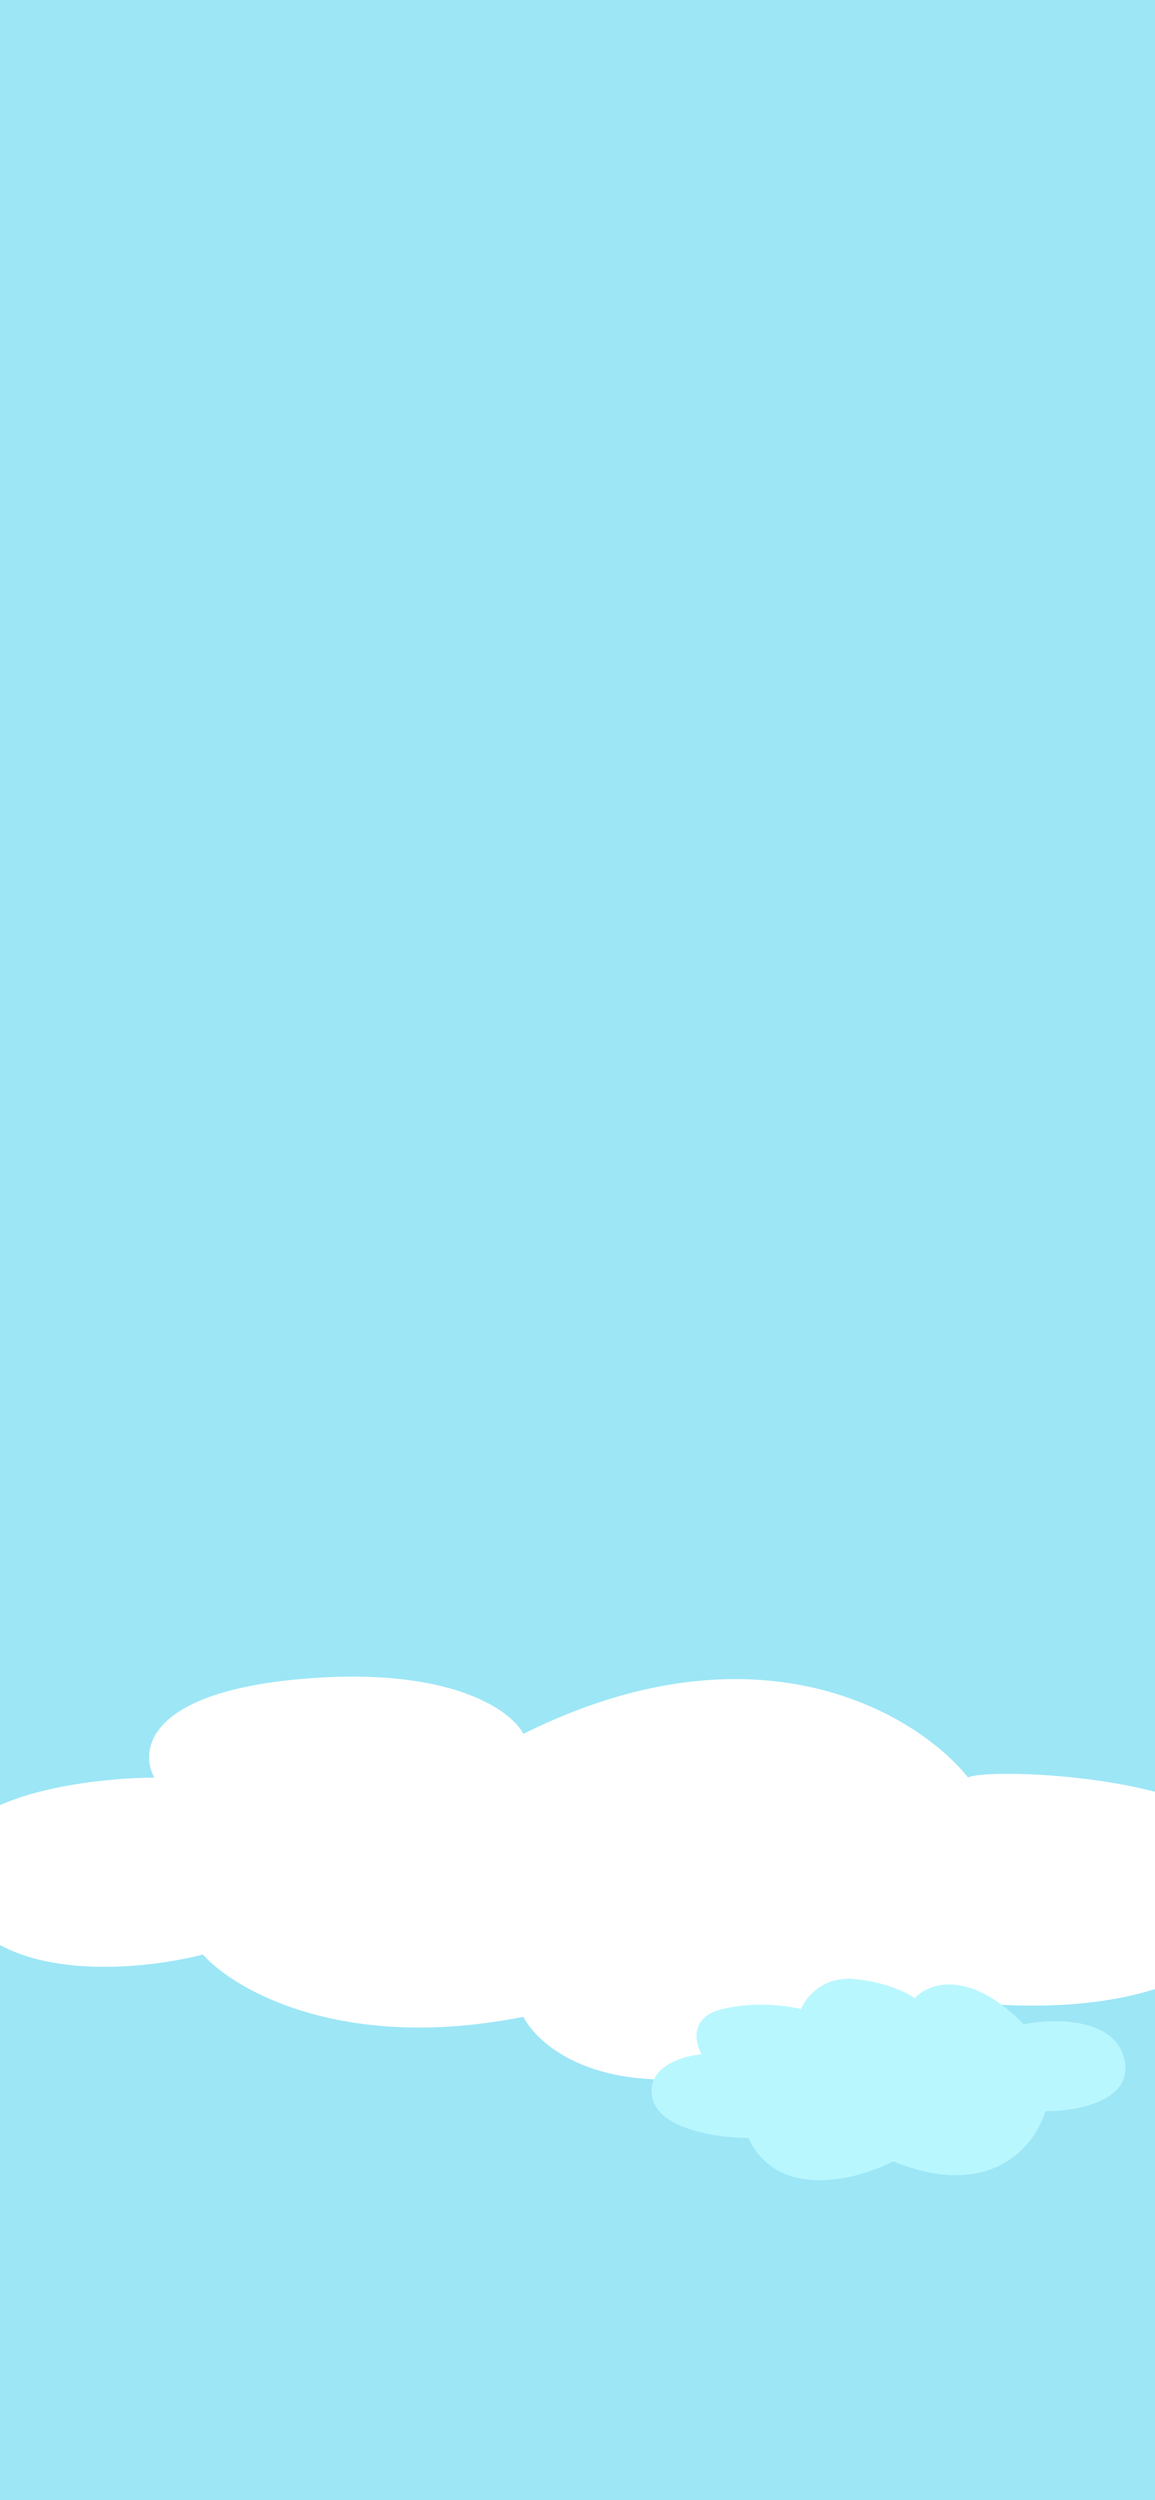 <svg width="390" height="844" viewBox="0 0 390 844" fill="none" xmlns="http://www.w3.org/2000/svg">
<rect x="0" y="0" width="390" height="844" fill="#333333" stroke="none"/>
<g clip-path="url(#clip0_739_650)">
<rect width="390" height="844" fill="#9CE6F6"/>
<path d="M176.715 680.841C115.856 692.936 79.218 671.868 68.507 659.822C45.554 665.722 -3.501 669.852 -16.092 639.172C-28.684 608.492 24.131 600.331 52.112 600.085C47.084 590.989 49.751 571.617 100.641 566.897C151.532 562.177 172.562 577.222 176.715 585.335C255.937 545.805 309.844 578.697 326.895 600.085C332.797 596.029 446.907 599.347 423.954 645.441C405.591 682.316 340.667 679.489 310.499 673.466C313.56 675.924 307.089 684.159 256.723 697.434C206.357 710.709 182.399 691.903 176.715 680.841Z" fill="white"/>
<path d="M243.796 678.246C232.799 680.957 234.632 689.545 236.923 693.499C230.319 694.064 217.758 697.85 220.346 708.471C222.934 719.092 242.988 721.747 252.691 721.747C262.718 742.989 289.483 735.871 301.613 729.656C334.928 743.215 349.726 724.007 352.961 712.708C363.203 712.802 382.88 709.431 379.645 695.194C376.411 680.958 355.656 681.353 345.683 683.33C326.923 664.348 313.338 669.583 308.89 674.574C306.465 672.785 298.944 668.981 288.271 668.077C277.597 667.173 271.963 674.479 270.481 678.246C266.168 677.116 254.793 675.534 243.796 678.246Z" fill="#B9F7FF"/>
</g>
<defs>
<clipPath id="clip0_739_650">
<rect width="390" height="844" fill="white"/>
</clipPath>
</defs>
</svg>
